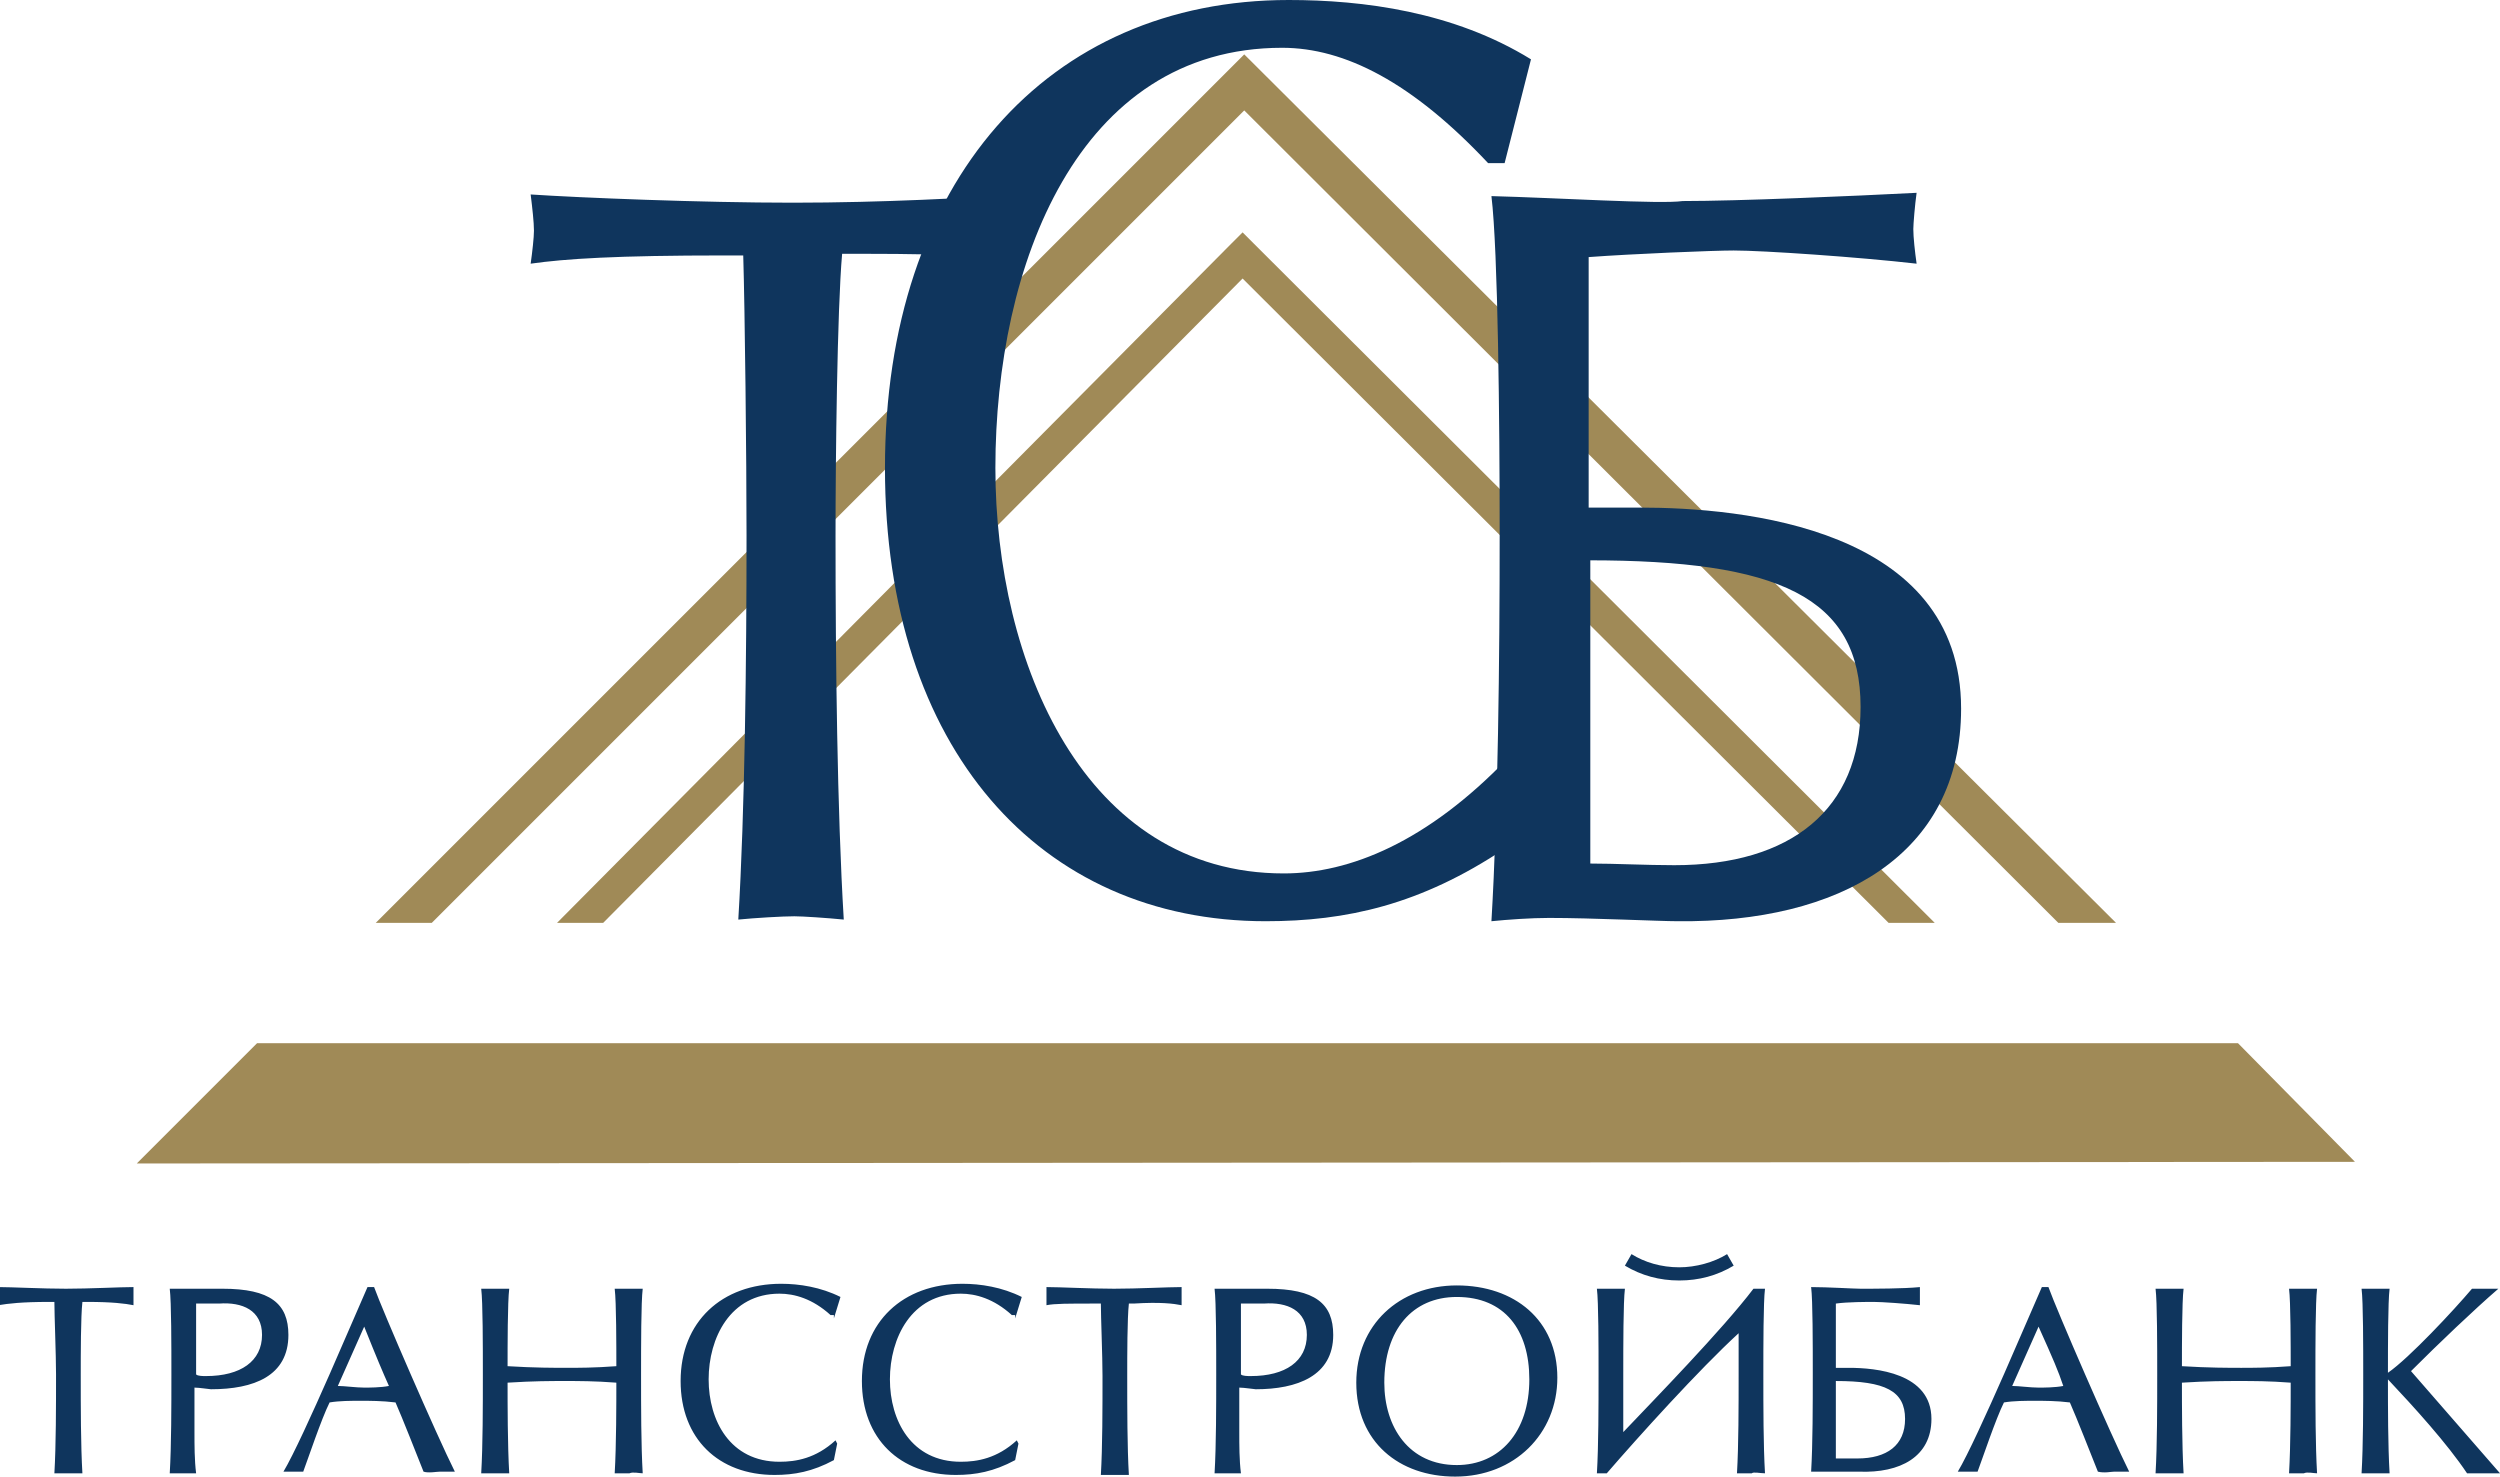 <svg version="1.1" id="Слой_1" xmlns="http://www.w3.org/2000/svg" x="0" y="0" viewBox="0 0 151.7 89.6" xml:space="preserve"><path fill="#A08A57" d="M117.4 56L76.1 14.8l-.7-.7-.7.7L33.8 56h2.8l38.8-39.1L114.6 56h2.8z"/><path fill="#A08A57" d="M26.2 56L75.5 6.7 124.9 56h3.5L75.5 3.3 22.8 56h3.4zM8.3 70.6l134.6-.1-7.1-7.2H15.6l-7.3 7.3z"/><path fill="#0F355D" d="M50.7 32.5c0 7.6.1 16.7.5 23.3-1-.1-2.5-.2-3-.2-.7 0-2.4.1-3.4.2.4-6.6.5-15.8.5-23.3 0-4.7-.1-13.7-.2-17H44c-6.6 0-9.7.2-11.8.5.1-.7.2-1.6.2-2 0-.5-.1-1.4-.2-2.2 3 .2 10.4.5 15.9.5s10.8-.3 13.8-.5c-.1.7-.1 3.5 0 4.1-2.1-.3-3.2-.5-9.7-.5h-1.1c-.3 3.4-.4 12.5-.4 17.1zM96.4 34c11.5 0 16.5 2.2 16.5 8.9 0 6.2-4.2 9.6-11.3 9.6-1.7 0-3.6-.1-5.1-.1V34h-.1zm-5.9-22.1c.4 3.3.5 13.7.5 20.5 0 7.6-.1 16.8-.5 23.5 1-.1 2.4-.2 3.5-.2 2.6 0 6.7.2 7.8.2 9.8.1 17.2-4 17.2-12.9 0-11-13.3-12.2-19.5-12.2h-3.1V15.6c2.7-.2 7.6-.4 8.8-.4 1.8 0 7.6.4 11.1.8-.1-.7-.2-1.6-.2-2.1 0-.3.1-1.5.2-2.2-3.9.2-10.8.5-14.2.5-1.3.2-7.7-.2-11.6-.3z"/><path fill="#0F355D" d="M92.9 3.6C88.2.7 82.7 0 78.2 0 63.6 0 53.7 11 53.7 28.4c0 17 9.4 27.5 23.1 27.5 4.9 0 9.4-1 14.5-4.4l.6-4.7-.4-.8c-4.9 5.1-9.6 7-13.6 7-12.1 0-17.5-12.8-17.5-24.6 0-12.3 5-25.5 17.4-25.5 3.8 0 7.9 2.1 12.5 7h1l1.6-6.3zM8.1 79.2v-1.1c-.8 0-2.7.1-4.1.1-1.4 0-3.3-.1-4.1-.1v1.1c.6-.1 1.4-.2 3.1-.2h.3c0 .8.1 3.2.1 4.4 0 1.9 0 4.3-.1 6H5c-.1-1.7-.1-4-.1-6 0-1.2 0-3.5.1-4.4h.3c1.5 0 2.3.1 2.8.2zm7.8 1.8c0 1.6-1.3 2.5-3.4 2.5-.2 0-.5 0-.6-.1v-4.3h1.4c1.4-.1 2.6.4 2.6 1.9zm1.6 0c0-1.9-1.1-2.8-4-2.8h-3.2c.1.8.1 3.5.1 5.2 0 1.9 0 4.3-.1 6h1.6c-.1-.8-.1-1.7-.1-2.5v-2.7c.3 0 .9.1 1 .1 2.6 0 4.7-.8 4.7-3.3zm6.1 3.1c-.5.1-1.2.1-1.5.1-.5 0-1.2-.1-1.6-.1l1.6-3.6c.8 2 1.1 2.7 1.5 3.6zm3.1 5.2h.9c-1.1-2.2-4.4-9.8-4.9-11.2h-.4c-.5 1.1-3.9 9.2-5.1 11.2h1.2c.3-.8 1.1-3.2 1.6-4.2.6-.1 1.3-.1 1.9-.1.5 0 1.3 0 2.1.1.4.9 1.3 3.2 1.7 4.2.3.1.8 0 1 0zm12.3.1c-.1-1.7-.1-4-.1-6 0-1.7 0-4.4.1-5.2h-1.7c.1.8.1 3.5.1 4.7-1.3.1-2.4.1-3 .1-.7 0-2 0-3.6-.1 0-1.2 0-3.9.1-4.7h-1.7c.1.8.1 3.5.1 5.2 0 1.9 0 4.3-.1 6h1.7c-.1-1.7-.1-4.2-.1-5.5 1.6-.1 2.6-.1 3.5-.1.8 0 1.8 0 3.1.1 0 1.2 0 3.8-.1 5.5h.9c.2-.1.6 0 .8 0zM50.6 80l.4-1.3c-1.2-.6-2.5-.8-3.6-.8-3.6 0-6.1 2.3-6.1 5.9 0 3.5 2.3 5.7 5.7 5.7 1.2 0 2.3-.2 3.6-.9l.2-1-.1-.2c-1.2 1.1-2.4 1.3-3.4 1.3-3 0-4.3-2.5-4.3-5s1.3-5.2 4.3-5.2c.9 0 2 .3 3.1 1.3h.2v.2zm11 0l.4-1.3c-1.2-.6-2.5-.8-3.6-.8-3.6 0-6.1 2.3-6.1 5.9 0 3.5 2.3 5.7 5.7 5.7 1.2 0 2.3-.2 3.6-.9l.2-1-.1-.2c-1.2 1.1-2.4 1.3-3.4 1.3-3 0-4.3-2.5-4.3-5s1.3-5.2 4.3-5.2c.9 0 2 .3 3.1 1.3h.2v.2zm10.1-.8v-1.1c-.8 0-2.7.1-4.1.1-1.4 0-3.3-.1-4.1-.1v1.1c.5-.1 1.3-.1 3-.1h.3c0 .8.1 3.2.1 4.4 0 1.9 0 4.3-.1 6h1.7c-.1-1.7-.1-4-.1-6 0-1.2 0-3.5.1-4.4h.3c1.6-.1 2.4 0 2.9.1zm7.6 1.8c0 1.6-1.3 2.5-3.4 2.5-.2 0-.5 0-.6-.1v-4.3h1.4c1.4-.1 2.6.4 2.6 1.9zm1.6 0c0-1.9-1.1-2.8-4-2.8h-3.2c.1.8.1 3.5.1 5.2 0 1.9 0 4.3-.1 6h1.6c-.1-.8-.1-1.7-.1-2.5v-2.7c.3 0 .9.1 1 .1 2.5 0 4.7-.8 4.7-3.3zm11.9 2.7c0 3.2-1.8 5.2-4.4 5.2-2.9 0-4.4-2.3-4.4-5 0-3.2 1.7-5.2 4.4-5.2 2.9 0 4.4 2 4.4 5zm1.7-.1c0-3.5-2.6-5.6-6.1-5.6-3.5 0-6.1 2.4-6.1 5.9 0 3.6 2.6 5.7 6 5.7 3.6 0 6.2-2.6 6.2-6zm7.4-5.9c1.2 0 2.3-.3 3.3-.9l-.4-.7c-.8.5-1.9.8-2.9.8-1.1 0-2.1-.3-2.9-.8l-.4.7c1 .6 2.1.9 3.3.9zm5.2 11.7c-.1-1.7-.1-4-.1-6 0-1.7 0-4.4.1-5.2h-.7c-1.9 2.5-6 6.7-7.9 8.7v-3.5c0-1.7 0-4.4.1-5.2h-1.7c.1.8.1 3.5.1 5.2 0 1.9 0 4.3-.1 6h.6c1.9-2.2 5.6-6.3 8-8.5v2.5c0 1.9 0 4.3-.1 6h.9c.1-.1.5 0 .8 0zm8.5-3.3c0 1.6-1.1 2.4-2.9 2.4h-1.3v-4.7c3 0 4.2.6 4.2 2.3zm1.6 0c0-2.8-3.4-3.1-5-3.1h-.8v-3.9c.7-.1 1.9-.1 2.3-.1.5 0 1.9.1 2.8.2v-1.1c-1 .1-2.8.1-3.6.1-.4 0-2-.1-3-.1.1.8.1 3.5.1 5.2 0 1.9 0 4.3-.1 6h2.9c2.5.1 4.4-.9 4.4-3.2zm8-2c-.5.1-1.2.1-1.5.1-.5 0-1.2-.1-1.6-.1l1.6-3.6c.9 2 1.2 2.7 1.5 3.6zm3.1 5.2h.9c-1.1-2.2-4.4-9.8-4.9-11.2h-.4c-.5 1.1-3.9 9.2-5.1 11.2h1.2c.3-.8 1.1-3.2 1.6-4.2.6-.1 1.3-.1 1.9-.1.5 0 1.3 0 2.1.1.4.9 1.3 3.2 1.7 4.2.4.1.8 0 1 0zm12.3.1c-.1-1.7-.1-4-.1-6 0-1.7 0-4.4.1-5.2h-1.7c.1.8.1 3.5.1 4.7-1.3.1-2.4.1-3 .1-.7 0-2 0-3.6-.1 0-1.2 0-3.9.1-4.7h-1.7c.1.8.1 3.5.1 5.2 0 1.9 0 4.3-.1 6h1.7c-.1-1.7-.1-4.2-.1-5.5 1.6-.1 2.6-.1 3.5-.1.8 0 1.8 0 3.1.1 0 1.2 0 3.8-.1 5.5h.9c.2-.1.6 0 .8 0zm5.7-6.2c1.7-1.7 3.8-3.7 5.3-5H150c-1.1 1.3-3.8 4.2-5.1 5.1 0-1.6 0-4.3.1-5.1h-1.7c.1.8.1 3.5.1 5.2 0 1.9 0 4.3-.1 6h1.7c-.1-1.7-.1-4-.1-5.7 1.6 1.7 3.6 3.9 4.8 5.7h2c-1.4-1.6-4-4.6-5.4-6.2z"/></svg>